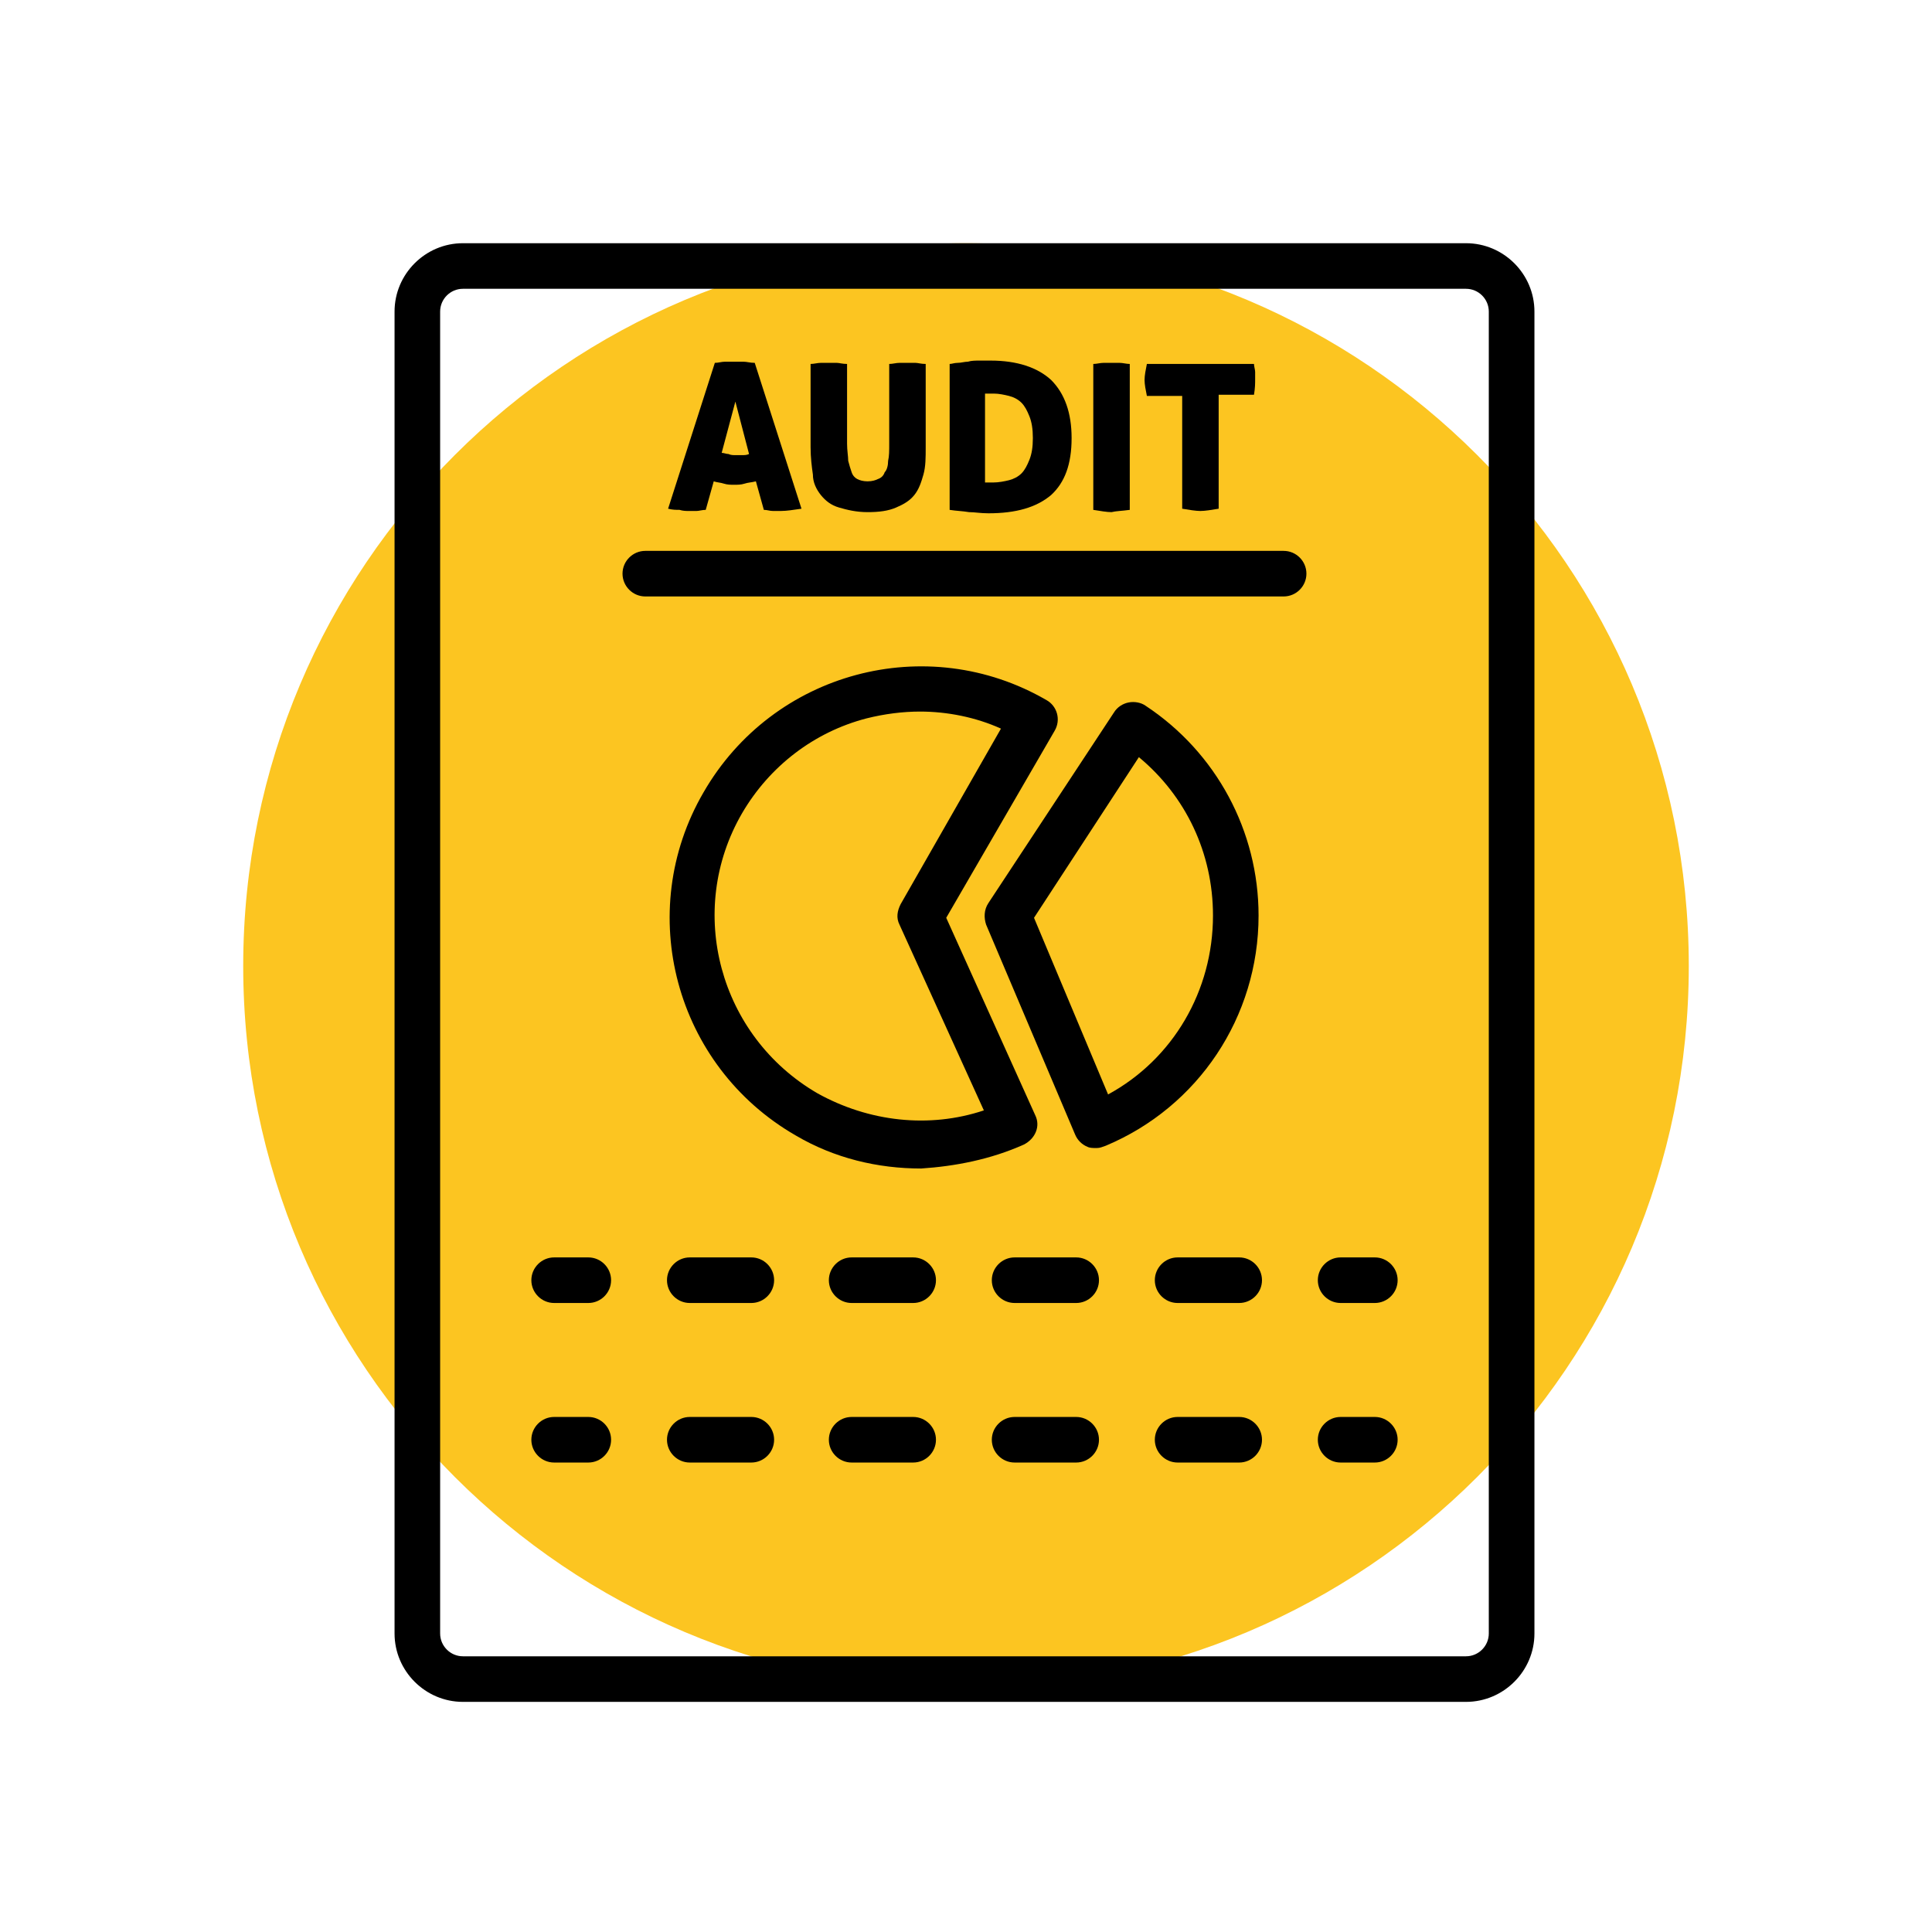 <svg xmlns="http://www.w3.org/2000/svg" xmlns:xlink="http://www.w3.org/1999/xlink" width="200" zoomAndPan="magnify" viewBox="0 0 150 150" height="200" preserveAspectRatio="xMidYMid meet" version="1.0"><defs><clipPath id="42a6257612"><path d="M 18.883 18.883 L 131.117 18.883 L 131.117 131.117 L 18.883 131.117 Z M 18.883 18.883 " clip-rule="nonzero"/></clipPath><clipPath id="87106ee3d3"><path d="M 75 18.883 C 44.008 18.883 18.883 44.008 18.883 75 C 18.883 105.992 44.008 131.117 75 131.117 C 105.992 131.117 131.117 105.992 131.117 75 C 131.117 44.008 105.992 18.883 75 18.883 " clip-rule="nonzero"/></clipPath><clipPath id="ffccb24240"><path d="M 30.633 18.883 L 119.133 18.883 L 119.133 132.133 L 30.633 132.133 Z M 30.633 18.883 " clip-rule="nonzero"/></clipPath></defs><g clip-path="url(#42a6257612)"><g clip-path="url(#87106ee3d3)"><path fill="#fcc521" d="M 18.883 18.883 L 131.117 18.883 L 131.117 131.117 L 18.883 131.117 Z M 18.883 18.883 " fill-opacity="1" fill-rule="nonzero"/></g></g><g clip-path="url(#ffccb24240)"><path fill="#000000" d="M 35.941 132.133 L 113.82 132.133 C 116.742 132.133 119.133 129.742 119.133 126.824 L 119.133 24.191 C 119.133 21.27 116.742 18.883 113.82 18.883 L 35.941 18.883 C 33.023 18.883 30.633 21.27 30.633 24.191 L 30.633 126.824 C 30.633 129.742 33.023 132.133 35.941 132.133 Z M 34.172 24.191 C 34.172 23.215 34.969 22.422 35.941 22.422 L 113.82 22.422 C 114.793 22.422 115.59 23.215 115.59 24.191 L 115.59 126.824 C 115.59 127.797 114.793 128.594 113.82 128.594 L 35.941 128.594 C 34.969 128.594 34.172 127.797 34.172 126.824 Z M 34.172 24.191 " fill-opacity="1" fill-rule="nonzero"/></g><path fill="#000000" d="M 53.465 39.672 C 53.641 39.672 53.82 39.672 54.086 39.672 C 54.262 39.672 54.527 39.586 54.793 39.586 L 55.414 37.371 C 55.676 37.461 55.941 37.461 56.207 37.551 C 56.473 37.637 56.738 37.637 57.004 37.637 C 57.27 37.637 57.535 37.637 57.801 37.551 C 58.066 37.461 58.332 37.461 58.688 37.371 L 59.305 39.586 C 59.57 39.586 59.75 39.672 60.016 39.672 C 60.191 39.672 60.457 39.672 60.633 39.672 C 61.074 39.672 61.605 39.586 62.227 39.496 L 58.598 28.172 C 58.242 28.172 57.98 28.082 57.715 28.082 C 57.449 28.082 57.27 28.082 57.004 28.082 C 56.738 28.082 56.473 28.082 56.297 28.082 C 56.031 28.082 55.766 28.172 55.5 28.172 L 51.871 39.496 C 52.227 39.586 52.492 39.586 52.758 39.586 C 53.023 39.672 53.289 39.672 53.465 39.672 Z M 57.094 31.18 L 58.156 35.25 C 57.98 35.336 57.801 35.336 57.625 35.336 C 57.449 35.336 57.27 35.336 57.094 35.336 C 56.918 35.336 56.738 35.336 56.562 35.25 C 56.387 35.25 56.207 35.16 56.031 35.16 Z M 57.094 31.18 " fill-opacity="1" fill-rule="nonzero"/><path fill="#000000" d="M 63.73 38.434 C 64.086 38.875 64.527 39.23 65.148 39.406 C 65.766 39.586 66.473 39.762 67.359 39.762 C 68.246 39.762 68.953 39.672 69.57 39.406 C 70.191 39.141 70.633 38.875 70.988 38.434 C 71.344 37.992 71.52 37.461 71.695 36.844 C 71.871 36.223 71.871 35.516 71.871 34.719 L 71.871 28.258 C 71.52 28.258 71.254 28.172 71.078 28.172 C 70.812 28.172 70.633 28.172 70.457 28.172 C 70.281 28.172 70.102 28.172 69.836 28.172 C 69.57 28.172 69.305 28.258 69.039 28.258 L 69.039 34.453 C 69.039 34.984 69.039 35.426 68.953 35.781 C 68.953 36.133 68.863 36.488 68.688 36.664 C 68.598 36.93 68.422 37.105 68.156 37.195 C 67.98 37.285 67.715 37.371 67.359 37.371 C 67.004 37.371 66.738 37.285 66.562 37.195 C 66.387 37.105 66.207 36.93 66.121 36.664 C 66.031 36.398 65.945 36.133 65.855 35.781 C 65.855 35.426 65.766 34.984 65.766 34.453 L 65.766 28.258 C 65.414 28.258 65.148 28.172 64.969 28.172 C 64.703 28.172 64.527 28.172 64.352 28.172 C 64.172 28.172 63.906 28.172 63.73 28.172 C 63.465 28.172 63.199 28.258 62.934 28.258 L 62.934 34.719 C 62.934 35.516 63.023 36.223 63.113 36.844 C 63.113 37.461 63.379 37.992 63.73 38.434 Z M 63.73 38.434 " fill-opacity="1" fill-rule="nonzero"/><path fill="#000000" d="M 76.742 39.852 C 78.863 39.852 80.457 39.406 81.609 38.434 C 82.668 37.461 83.199 36.047 83.199 34.012 C 83.199 32.062 82.668 30.559 81.609 29.5 C 80.547 28.523 78.953 27.996 76.918 27.996 C 76.652 27.996 76.297 27.996 76.031 27.996 C 75.766 27.996 75.414 27.996 75.148 28.082 C 74.883 28.082 74.617 28.172 74.352 28.172 C 74.086 28.172 73.91 28.258 73.73 28.258 L 73.73 39.586 C 74.262 39.672 74.703 39.672 75.234 39.762 C 75.68 39.762 76.121 39.852 76.742 39.852 Z M 76.562 30.559 C 76.562 30.559 76.652 30.559 76.742 30.559 C 76.828 30.559 77.004 30.559 77.184 30.559 C 77.535 30.559 77.98 30.648 78.332 30.738 C 78.688 30.824 79.043 31.004 79.309 31.27 C 79.57 31.535 79.75 31.887 79.926 32.328 C 80.102 32.773 80.191 33.305 80.191 34.012 C 80.191 34.719 80.102 35.25 79.926 35.691 C 79.75 36.133 79.57 36.488 79.309 36.754 C 79.043 37.02 78.688 37.195 78.332 37.285 C 77.98 37.371 77.535 37.461 77.094 37.461 C 77.004 37.461 76.918 37.461 76.742 37.461 C 76.562 37.461 76.562 37.461 76.477 37.461 L 76.477 30.559 Z M 76.562 30.559 " fill-opacity="1" fill-rule="nonzero"/><path fill="#000000" d="M 87.715 39.586 L 87.715 28.258 C 87.449 28.258 87.184 28.172 86.918 28.172 C 86.652 28.172 86.477 28.172 86.297 28.172 C 86.121 28.172 85.945 28.172 85.68 28.172 C 85.414 28.172 85.148 28.258 84.883 28.258 L 84.883 39.586 C 85.414 39.672 85.945 39.762 86.297 39.762 C 86.652 39.672 87.094 39.672 87.715 39.586 Z M 87.715 39.586 " fill-opacity="1" fill-rule="nonzero"/><path fill="#000000" d="M 91.785 30.648 L 91.785 39.496 C 92.316 39.586 92.848 39.672 93.199 39.672 C 93.555 39.672 94.086 39.586 94.617 39.496 L 94.617 30.648 L 97.359 30.648 C 97.449 30.117 97.449 29.766 97.449 29.41 C 97.449 29.234 97.449 29.055 97.449 28.879 C 97.449 28.703 97.359 28.438 97.359 28.258 L 89.043 28.258 C 88.953 28.703 88.863 29.145 88.863 29.5 C 88.863 29.852 88.953 30.293 89.043 30.738 L 91.785 30.738 Z M 91.785 30.648 " fill-opacity="1" fill-rule="nonzero"/><path fill="#000000" d="M 50.102 46.309 L 99.66 46.309 C 100.637 46.309 101.43 45.512 101.43 44.539 C 101.43 43.566 100.637 42.77 99.66 42.77 L 50.102 42.77 C 49.129 42.77 48.332 43.566 48.332 44.539 C 48.332 45.512 49.129 46.309 50.102 46.309 Z M 50.102 46.309 " fill-opacity="1" fill-rule="nonzero"/><path fill="#000000" d="M 79.484 88.867 C 80.367 88.422 80.812 87.449 80.367 86.566 L 73.465 71.258 L 81.875 56.75 C 82.402 55.863 82.051 54.801 81.254 54.359 C 71.961 48.965 60.016 52.148 54.617 61.527 C 49.219 70.816 52.402 82.762 61.785 88.16 C 64.793 89.93 68.156 90.723 71.52 90.723 C 74.172 90.547 76.918 90.016 79.484 88.867 Z M 63.465 84.883 C 55.855 80.461 53.199 70.727 57.625 63.121 C 59.75 59.492 63.199 56.836 67.27 55.777 C 68.688 55.422 70.102 55.246 71.43 55.246 C 73.555 55.246 75.766 55.688 77.715 56.57 L 69.926 70.199 C 69.66 70.727 69.57 71.258 69.836 71.789 L 76.387 86.211 C 72.137 87.629 67.449 87.098 63.465 84.883 Z M 63.465 84.883 " fill-opacity="1" fill-rule="nonzero"/><path fill="#000000" d="M 97.715 71.082 C 97.715 64.535 94.441 58.43 88.953 54.801 C 88.598 54.539 88.066 54.449 87.625 54.539 C 87.184 54.625 86.742 54.891 86.477 55.332 L 76.742 70.109 C 76.387 70.641 76.387 71.258 76.562 71.789 L 83.465 88.07 C 83.645 88.512 83.996 88.867 84.441 89.043 C 84.617 89.133 84.883 89.133 85.148 89.133 C 85.414 89.133 85.59 89.043 85.855 88.953 C 93.023 85.945 97.715 78.957 97.715 71.082 Z M 86.031 84.973 L 80.281 71.258 L 88.422 58.785 C 92.051 61.793 94.176 66.215 94.176 71.082 C 94.176 76.922 91.078 82.23 86.031 84.973 Z M 86.031 84.973 " fill-opacity="1" fill-rule="nonzero"/><path fill="#000000" d="M 43.023 101.164 L 45.676 101.164 C 46.652 101.164 47.445 100.367 47.445 99.395 C 47.445 98.422 46.652 97.625 45.676 97.625 L 43.023 97.625 C 42.051 97.625 41.254 98.422 41.254 99.395 C 41.254 100.367 42.051 101.164 43.023 101.164 Z M 43.023 101.164 " fill-opacity="1" fill-rule="nonzero"/><path fill="#000000" d="M 96.211 97.625 L 91.43 97.625 C 90.457 97.625 89.66 98.422 89.66 99.395 C 89.66 100.367 90.457 101.164 91.43 101.164 L 96.211 101.164 C 97.184 101.164 97.98 100.367 97.98 99.395 C 97.98 98.422 97.184 97.625 96.211 97.625 Z M 96.211 97.625 " fill-opacity="1" fill-rule="nonzero"/><path fill="#000000" d="M 58.332 97.625 L 53.555 97.625 C 52.582 97.625 51.785 98.422 51.785 99.395 C 51.785 100.367 52.582 101.164 53.555 101.164 L 58.332 101.164 C 59.305 101.164 60.102 100.367 60.102 99.395 C 60.102 98.422 59.305 97.625 58.332 97.625 Z M 58.332 97.625 " fill-opacity="1" fill-rule="nonzero"/><path fill="#000000" d="M 70.898 97.625 L 66.121 97.625 C 65.148 97.625 64.352 98.422 64.352 99.395 C 64.352 100.367 65.148 101.164 66.121 101.164 L 70.898 101.164 C 71.871 101.164 72.668 100.367 72.668 99.395 C 72.668 98.422 71.871 97.625 70.898 97.625 Z M 70.898 97.625 " fill-opacity="1" fill-rule="nonzero"/><path fill="#000000" d="M 83.555 97.625 L 78.777 97.625 C 77.801 97.625 77.004 98.422 77.004 99.395 C 77.004 100.367 77.801 101.164 78.777 101.164 L 83.555 101.164 C 84.527 101.164 85.324 100.367 85.324 99.395 C 85.324 98.422 84.527 97.625 83.555 97.625 Z M 83.555 97.625 " fill-opacity="1" fill-rule="nonzero"/><path fill="#000000" d="M 104.086 101.164 L 106.742 101.164 C 107.715 101.164 108.512 100.367 108.512 99.395 C 108.512 98.422 107.715 97.625 106.742 97.625 L 104.086 97.625 C 103.113 97.625 102.316 98.422 102.316 99.395 C 102.316 100.367 103.113 101.164 104.086 101.164 Z M 104.086 101.164 " fill-opacity="1" fill-rule="nonzero"/><path fill="#000000" d="M 43.023 113.551 L 45.676 113.551 C 46.652 113.551 47.445 112.754 47.445 111.781 C 47.445 110.809 46.652 110.012 45.676 110.012 L 43.023 110.012 C 42.051 110.012 41.254 110.809 41.254 111.781 C 41.254 112.754 42.051 113.551 43.023 113.551 Z M 43.023 113.551 " fill-opacity="1" fill-rule="nonzero"/><path fill="#000000" d="M 96.211 110.012 L 91.43 110.012 C 90.457 110.012 89.66 110.809 89.66 111.781 C 89.66 112.754 90.457 113.551 91.43 113.551 L 96.211 113.551 C 97.184 113.551 97.98 112.754 97.98 111.781 C 97.98 110.809 97.184 110.012 96.211 110.012 Z M 96.211 110.012 " fill-opacity="1" fill-rule="nonzero"/><path fill="#000000" d="M 83.555 110.012 L 78.777 110.012 C 77.801 110.012 77.004 110.809 77.004 111.781 C 77.004 112.754 77.801 113.551 78.777 113.551 L 83.555 113.551 C 84.527 113.551 85.324 112.754 85.324 111.781 C 85.324 110.809 84.527 110.012 83.555 110.012 Z M 83.555 110.012 " fill-opacity="1" fill-rule="nonzero"/><path fill="#000000" d="M 58.332 110.012 L 53.555 110.012 C 52.582 110.012 51.785 110.809 51.785 111.781 C 51.785 112.754 52.582 113.551 53.555 113.551 L 58.332 113.551 C 59.305 113.551 60.102 112.754 60.102 111.781 C 60.102 110.809 59.305 110.012 58.332 110.012 Z M 58.332 110.012 " fill-opacity="1" fill-rule="nonzero"/><path fill="#000000" d="M 70.898 110.012 L 66.121 110.012 C 65.148 110.012 64.352 110.809 64.352 111.781 C 64.352 112.754 65.148 113.551 66.121 113.551 L 70.898 113.551 C 71.871 113.551 72.668 112.754 72.668 111.781 C 72.668 110.809 71.871 110.012 70.898 110.012 Z M 70.898 110.012 " fill-opacity="1" fill-rule="nonzero"/><path fill="#000000" d="M 104.086 113.551 L 106.742 113.551 C 107.715 113.551 108.512 112.754 108.512 111.781 C 108.512 110.809 107.715 110.012 106.742 110.012 L 104.086 110.012 C 103.113 110.012 102.316 110.809 102.316 111.781 C 102.316 112.754 103.113 113.551 104.086 113.551 Z M 104.086 113.551 " fill-opacity="1" fill-rule="nonzero"/></svg>